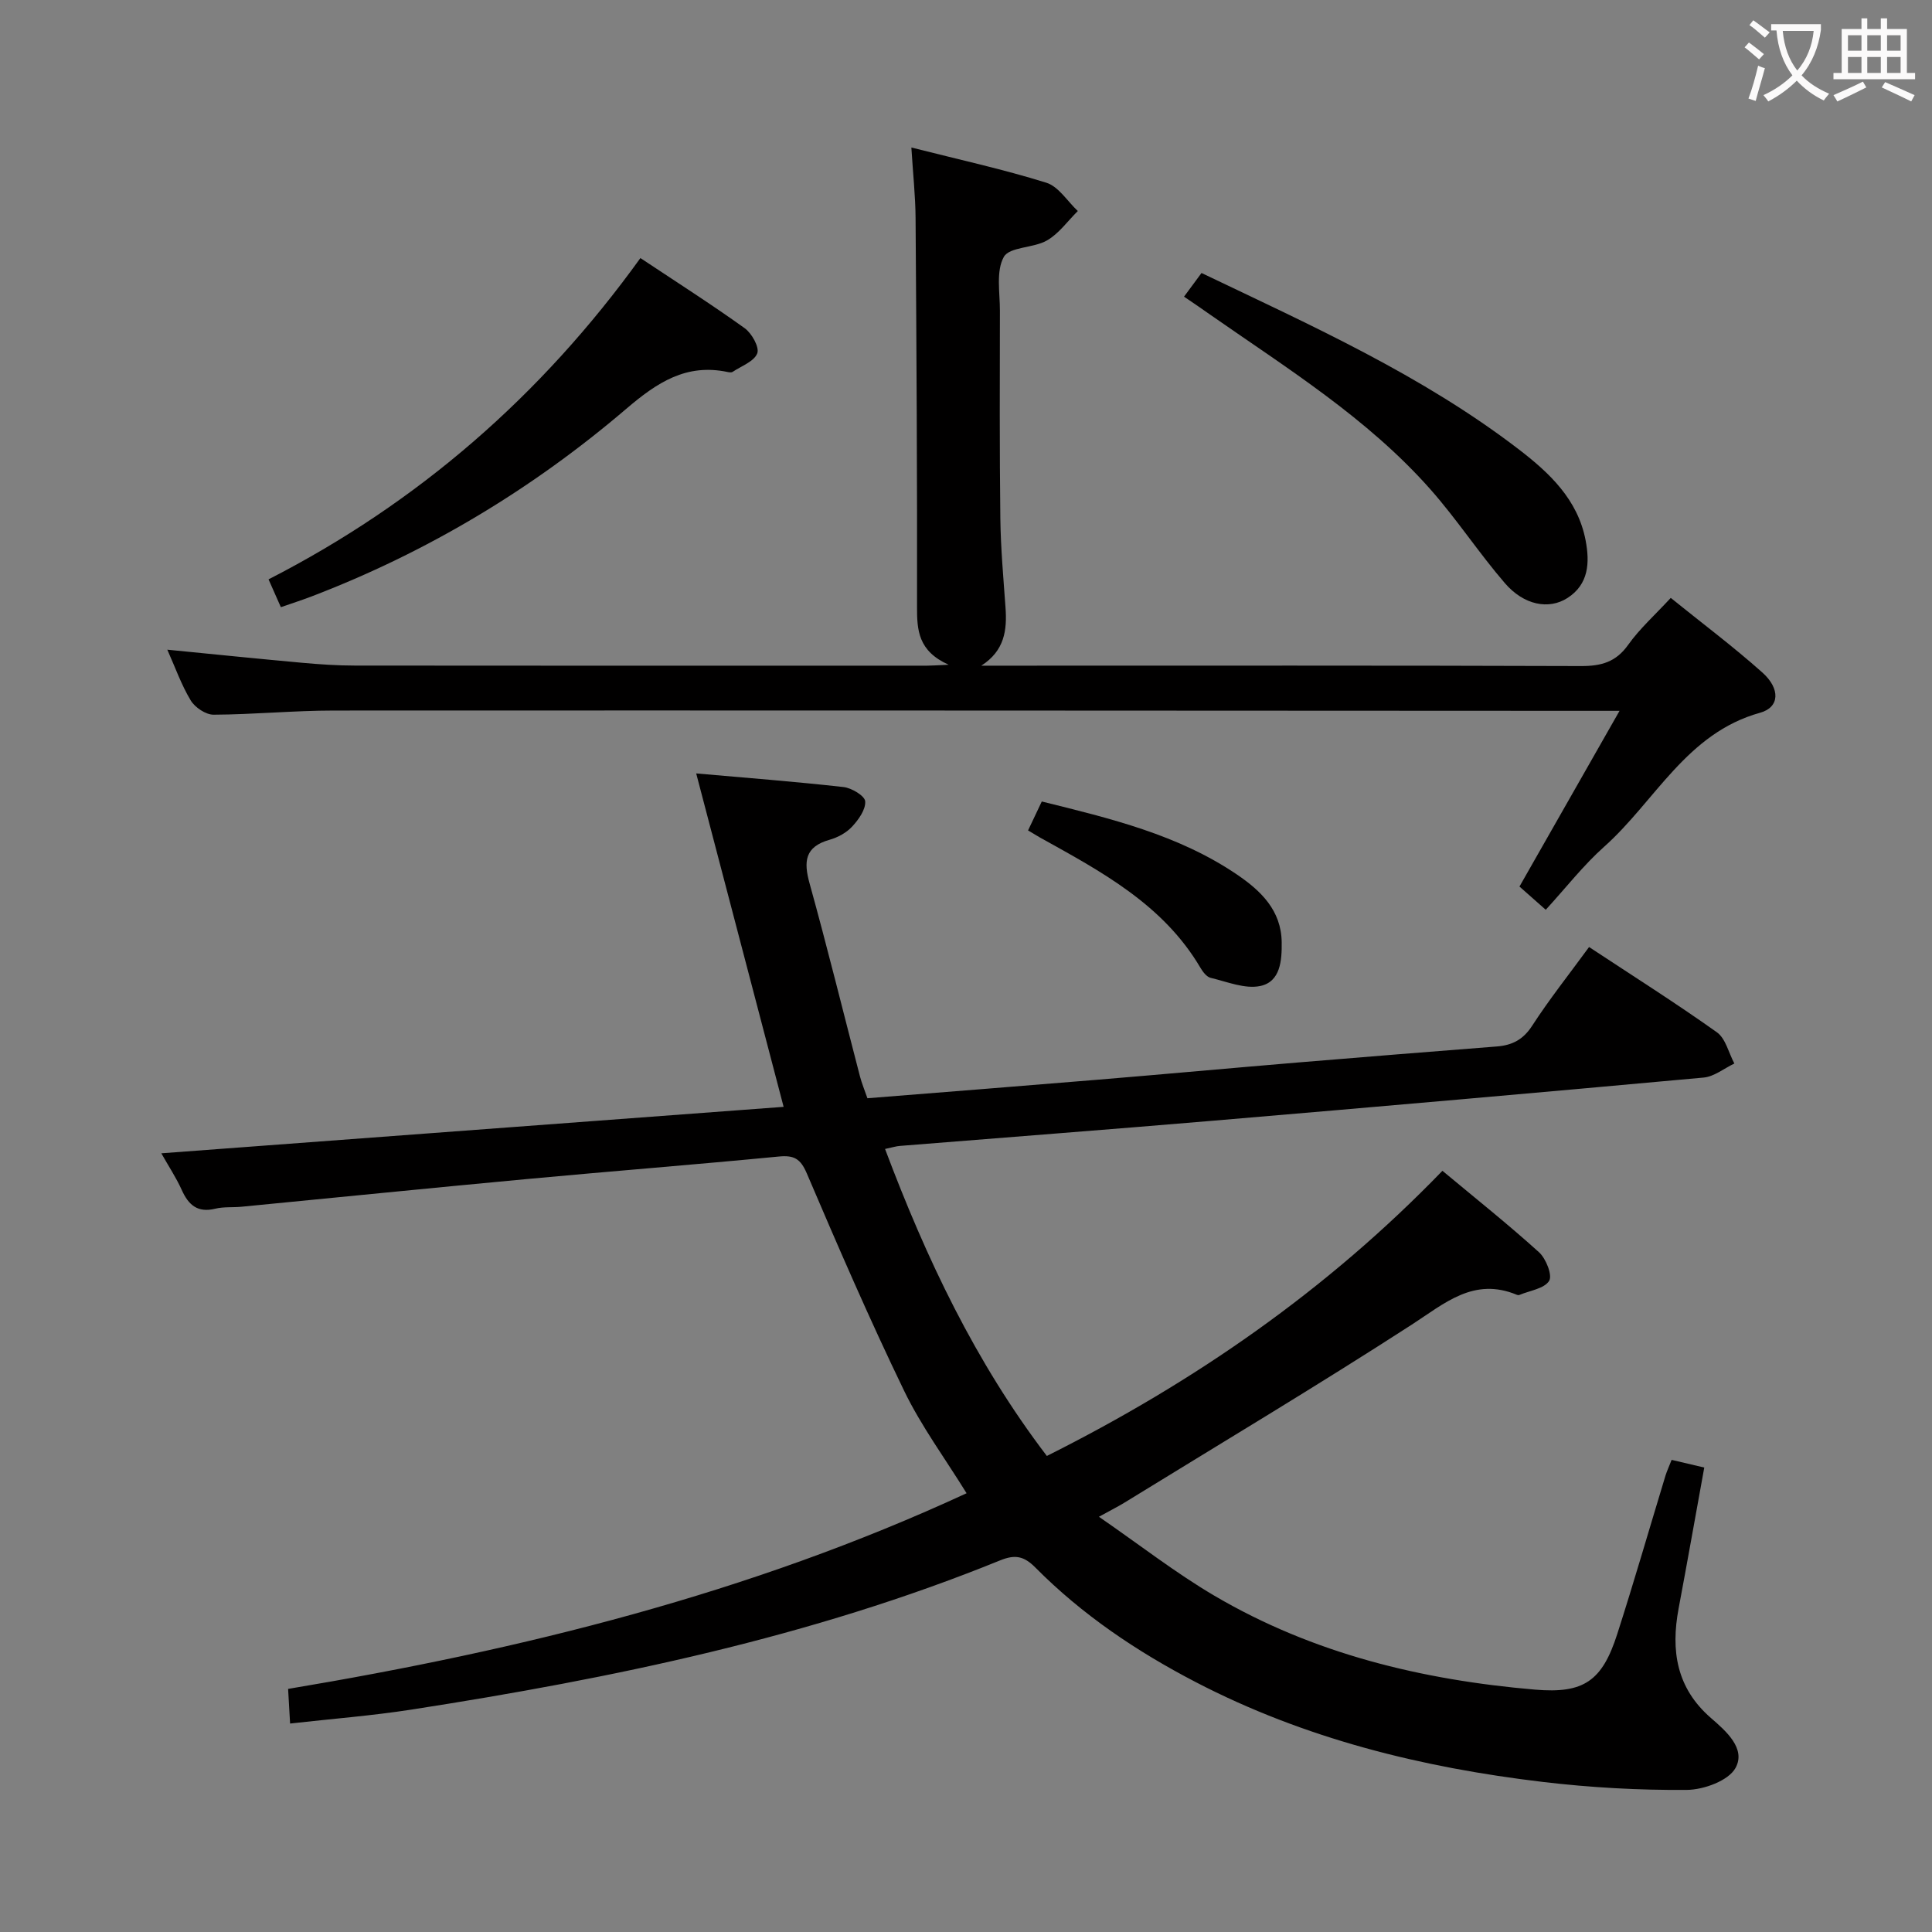 <svg enable-background="new 0 0 400 400" viewBox="0 0 400 400" xmlns="http://www.w3.org/2000/svg"><rect x="0" y="0" width="400" height="400" fill="#808080" stroke="none"/><g fill="#010000"><path d="m346.09 302.25c2.51.59 4.55 1.07 6.76 1.59-1.81 9.97-3.51 19.58-5.31 29.17-1.64 8.73-.46 16.48 6.7 22.69 3.09 2.68 7.28 6.31 5.09 10.32-1.44 2.65-6.58 4.53-10.09 4.56-9.94.08-19.94-.48-29.82-1.65-25.05-2.98-49.31-8.95-71.88-20.68-12.18-6.33-23.48-13.93-33.17-23.7-2.38-2.4-4.22-2.75-7.33-1.48-39.17 15.92-80.25 24.42-121.83 30.88-8.19 1.27-16.48 1.91-25.15 2.89-.12-2.07-.24-4.17-.41-7.17 48.36-8.08 95.58-19.74 140.47-40.51-4.44-7.19-9.39-13.88-12.95-21.25-7.15-14.78-13.68-29.87-20.13-44.97-1.32-3.09-2.68-3.8-5.83-3.49-17.36 1.68-34.76 3.04-52.13 4.66-19.69 1.83-39.36 3.82-59.05 5.73-1.82.18-3.72-.02-5.47.41-3.65.89-5.53-.76-6.93-3.88-1.15-2.55-2.72-4.91-4.23-7.59 42.94-3.2 85.54-6.38 128.84-9.62-6.1-23.28-12.02-45.83-18.1-69.03 10.19.9 20.37 1.68 30.51 2.82 1.68.19 4.4 1.83 4.48 2.96.12 1.7-1.37 3.79-2.71 5.23-1.18 1.28-2.98 2.25-4.68 2.73-5.11 1.45-5.39 4.49-4.12 9.05 3.68 13.26 6.96 26.63 10.43 39.95.37 1.41.94 2.77 1.54 4.51 16.09-1.29 31.97-2.53 47.85-3.85 13.75-1.14 27.49-2.4 41.23-3.55s27.49-2.24 41.24-3.32c3.14-.25 5.42-1.39 7.28-4.25 3.59-5.54 7.71-10.73 11.81-16.34 9.11 6.01 17.95 11.6 26.46 17.65 1.82 1.29 2.44 4.27 3.62 6.47-2.12 1.01-4.18 2.71-6.37 2.91-33.76 3.09-67.52 6.05-101.3 8.91-21.69 1.84-43.4 3.49-65.1 5.24-.8.06-1.59.32-3.07.63 8.53 22.66 18.66 44.1 33.5 63.56 30.51-15.28 57.97-34.28 81.9-59.04 6.84 5.7 13.6 11.08 19.99 16.86 1.45 1.31 2.82 4.78 2.1 5.93-1.01 1.62-4 2.01-6.15 2.91-.14.06-.35.05-.49-.01-8.98-3.75-14.98 1.76-21.89 6.22-19.54 12.63-39.53 24.57-59.35 36.77-1.26.78-2.59 1.44-5.33 2.95 8.46 5.83 15.88 11.63 23.93 16.36 20.44 12.01 42.96 17.43 66.37 19.43 10.07.86 13.89-1.77 17.01-11.5 3.5-10.89 6.67-21.89 10-32.84.31-.97.73-1.86 1.26-3.23z"/><path d="m335.31 147.17c-3.38 0-5.04 0-6.69 0-86.49-.04-172.97-.1-259.46-.06-8.31 0-16.62.82-24.93.86-1.62.01-3.86-1.49-4.74-2.95-1.95-3.23-3.22-6.87-4.85-10.51 9.57.94 18.73 1.88 27.89 2.71 3.64.33 7.3.58 10.96.58 39.49.04 78.99.03 118.48.02.95 0 1.9-.08 4.44-.19-6.31-2.84-6.56-7.13-6.55-11.97.05-26.82-.11-53.65-.3-80.48-.03-4.61-.54-9.21-.87-14.64 9.81 2.49 19 4.5 27.94 7.29 2.54.79 4.36 3.84 6.52 5.86-2.1 2.07-3.9 4.66-6.38 6.09-2.79 1.61-7.76 1.3-8.94 3.41-1.65 2.96-.8 7.38-.81 11.17-.03 14.33-.08 28.66.09 42.99.08 6.14.63 12.28 1.07 18.42.34 4.7-.19 8.95-5.01 12.05h5.19c39.66 0 79.32-.06 118.98.08 4.18.01 7.22-.82 9.76-4.4 2.39-3.36 5.54-6.17 8.81-9.71 6.41 5.18 12.92 10.05 18.97 15.45 3.74 3.34 3.6 7.19-.45 8.32-15.27 4.22-21.73 18.32-32.3 27.74-4.32 3.85-7.93 8.51-12.1 13.06-2.33-2.06-3.79-3.36-5.44-4.81 6.73-11.8 13.41-23.53 20.72-36.38z"/><path d="m132.59 53.43c7.58 5.04 14.72 9.59 21.59 14.52 1.47 1.06 3.09 3.96 2.6 5.21-.66 1.69-3.29 2.62-5.1 3.83-.23.16-.67.1-.98.04-8.63-1.84-14.67 2.17-21.06 7.63-19.47 16.63-41.24 29.7-65.25 38.87-1.97.75-3.98 1.39-6.24 2.18-.85-1.92-1.57-3.55-2.55-5.76 30.97-15.86 56.45-38.01 76.99-66.52z"/><path d="m245.14 61.42c1.3-1.76 2.36-3.2 3.62-4.9 22.77 10.89 45.66 21.15 65.68 36.51 6.31 4.84 12.22 10.36 13.84 18.83.89 4.64.65 9.11-3.74 11.94-3.9 2.51-9.06 1.46-12.95-3.04-5.41-6.27-9.98-13.28-15.47-19.48-13.02-14.71-29.63-25.02-45.56-36.13-1.61-1.15-3.26-2.26-5.42-3.73z"/><path d="m212.85 171.93c1.07-2.25 1.91-4.02 2.84-5.99 14.22 3.52 28.26 6.87 40.45 15.15 4.92 3.35 9.13 7.39 9.22 13.97.05 3.77-.24 8.19-4.43 9.08-3.17.67-6.87-.88-10.28-1.69-.82-.19-1.61-1.23-2.1-2.06-7.73-13.15-20.59-19.97-33.27-27.01-.7-.4-1.38-.83-2.43-1.45z"/></g><path d="m362.1 8.8c1.1.8 2.1 1.6 3.1 2.4l-1 1.1c-1.3-1.1-2.3-2-3-2.5zm1.9 4.8c.5.2.9.4 1.4.5-.6 2.3-1.3 4.5-1.9 6.8l-1.5-.5c.8-2.1 1.4-4.3 2-6.8zm-1-9.4c1.3.9 2.4 1.8 3.4 2.5l-1 1.1c-1.4-1.2-2.4-2.1-3.2-2.6zm3.7 2.2v-1.4h10.3v1.2c-.5 3.6-1.8 6.8-4 9.4 1.5 1.6 3.4 2.8 5.7 3.8-.3.4-.7.8-1.1 1.4-2.3-1.1-4.1-2.5-5.6-4.1-1.6 1.6-3.6 3.1-5.9 4.3-.3-.5-.7-.9-1-1.3 2.4-1.1 4.4-2.5 6-4.1-1.9-2.5-3-5.6-3.3-9.3h-1.1zm8.8 0h-6.4c.3 3.3 1.3 6 3 8.2 2-2.3 3.1-5.1 3.4-8.2z" fill="#fbfafa"/><path d="m385.3 3.8h1.3v2.2h2.8v-2.2h1.3v2.2h4.1v9.1h1.7v1.3h-16.9v-1.3h1.7v-9.1h4.1v-2.2zm.4 13.1.7 1.2c-1.8.9-3.8 1.9-6 2.9-.2-.4-.5-.8-.8-1.3 2.3-1 4.3-1.9 6.1-2.8zm-3.1-6.4h2.8v-3.2h-2.8zm0 4.6h2.8v-3.3h-2.8zm4-4.6h2.8v-3.2h-2.8zm0 4.6h2.8v-3.3h-2.8zm3.7 1.9c2.1.9 4.1 1.8 6.1 2.7l-.7 1.3c-2.2-1.1-4.2-2-6.1-2.9zm3.2-9.7h-2.8v3.2h2.8zm-2.8 7.8h2.8v-3.3h-2.8z" fill="#fbfafa"/></svg>